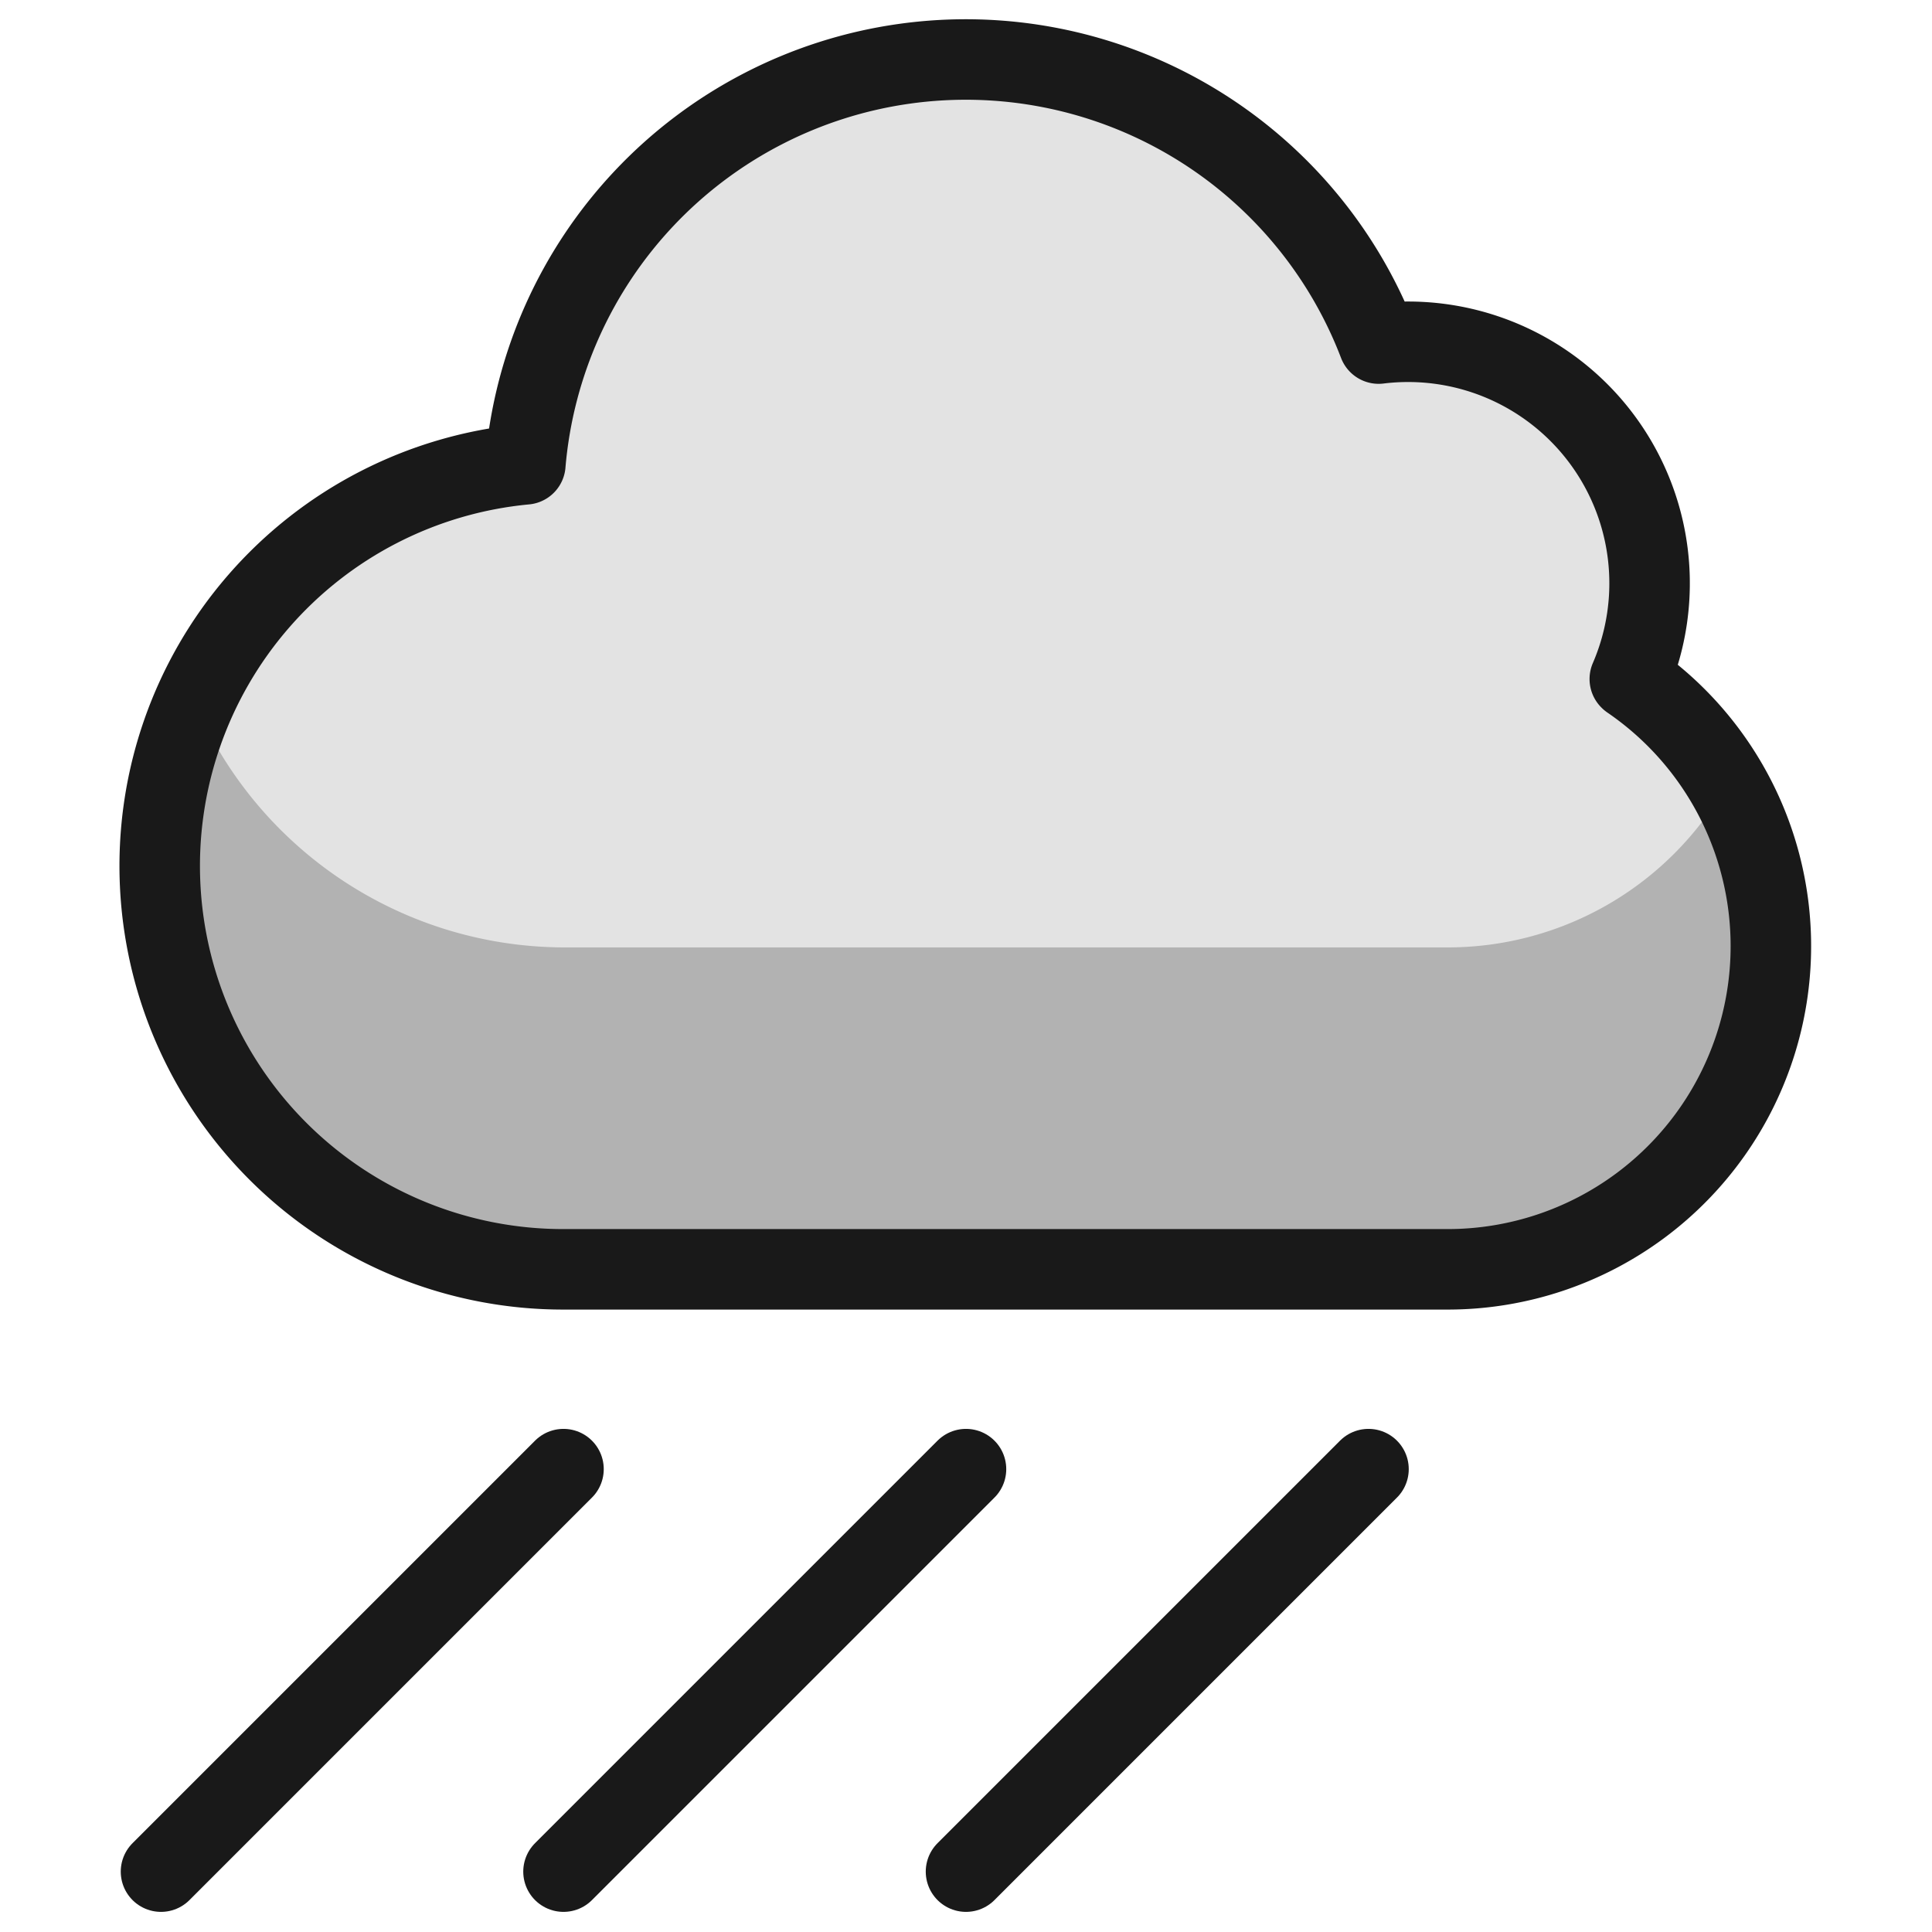 <svg xmlns="http://www.w3.org/2000/svg" fill="none" viewBox="0 0 24 24" height="24" width="24" id="Weather-Cloud-Rain--Streamline-Ultimate.svg"><desc>Weather Cloud Rain Streamline Icon: https://streamlinehq.com</desc><path stroke="#191919" stroke-linecap="round" stroke-linejoin="round" d="m2 23.25 5 -5" stroke-width="1"></path><path stroke="#191919" stroke-linecap="round" stroke-linejoin="round" d="m7 23.25 5 -5" stroke-width="1"></path><path stroke="#191919" stroke-linecap="round" stroke-linejoin="round" d="m12 23.25 5 -5" stroke-width="1"></path><path fill="#e3e3e3" d="M20.246 8.435a3 3 0 0 0 -3.12 -4.167 5.491 5.491 0 0 0 -10.6 1.5 5.011 5.011 0 0 0 0.475 10H18a4.015 4.015 0 0 0 2.25 -7.329l-0.004 -0.004Z" stroke-width="1"></path><path fill="#b2b2b2" d="M18 11.769H7a5 5 0 0 1 -4.568 -3.007 4.988 4.988 0 0 0 4.572 7H18a4 4 0 0 0 3.453 -6.022A3.978 3.978 0 0 1 18 11.769Z" stroke-width="1"></path><path stroke="#191919" stroke-linecap="round" stroke-linejoin="round" d="M20.246 8.435a3 3 0 0 0 -3.12 -4.167 5.491 5.491 0 0 0 -10.6 1.5 5.011 5.011 0 0 0 0.475 10H18a4.015 4.015 0 0 0 2.25 -7.329l-0.004 -0.004Z" stroke-width="1"></path></svg>